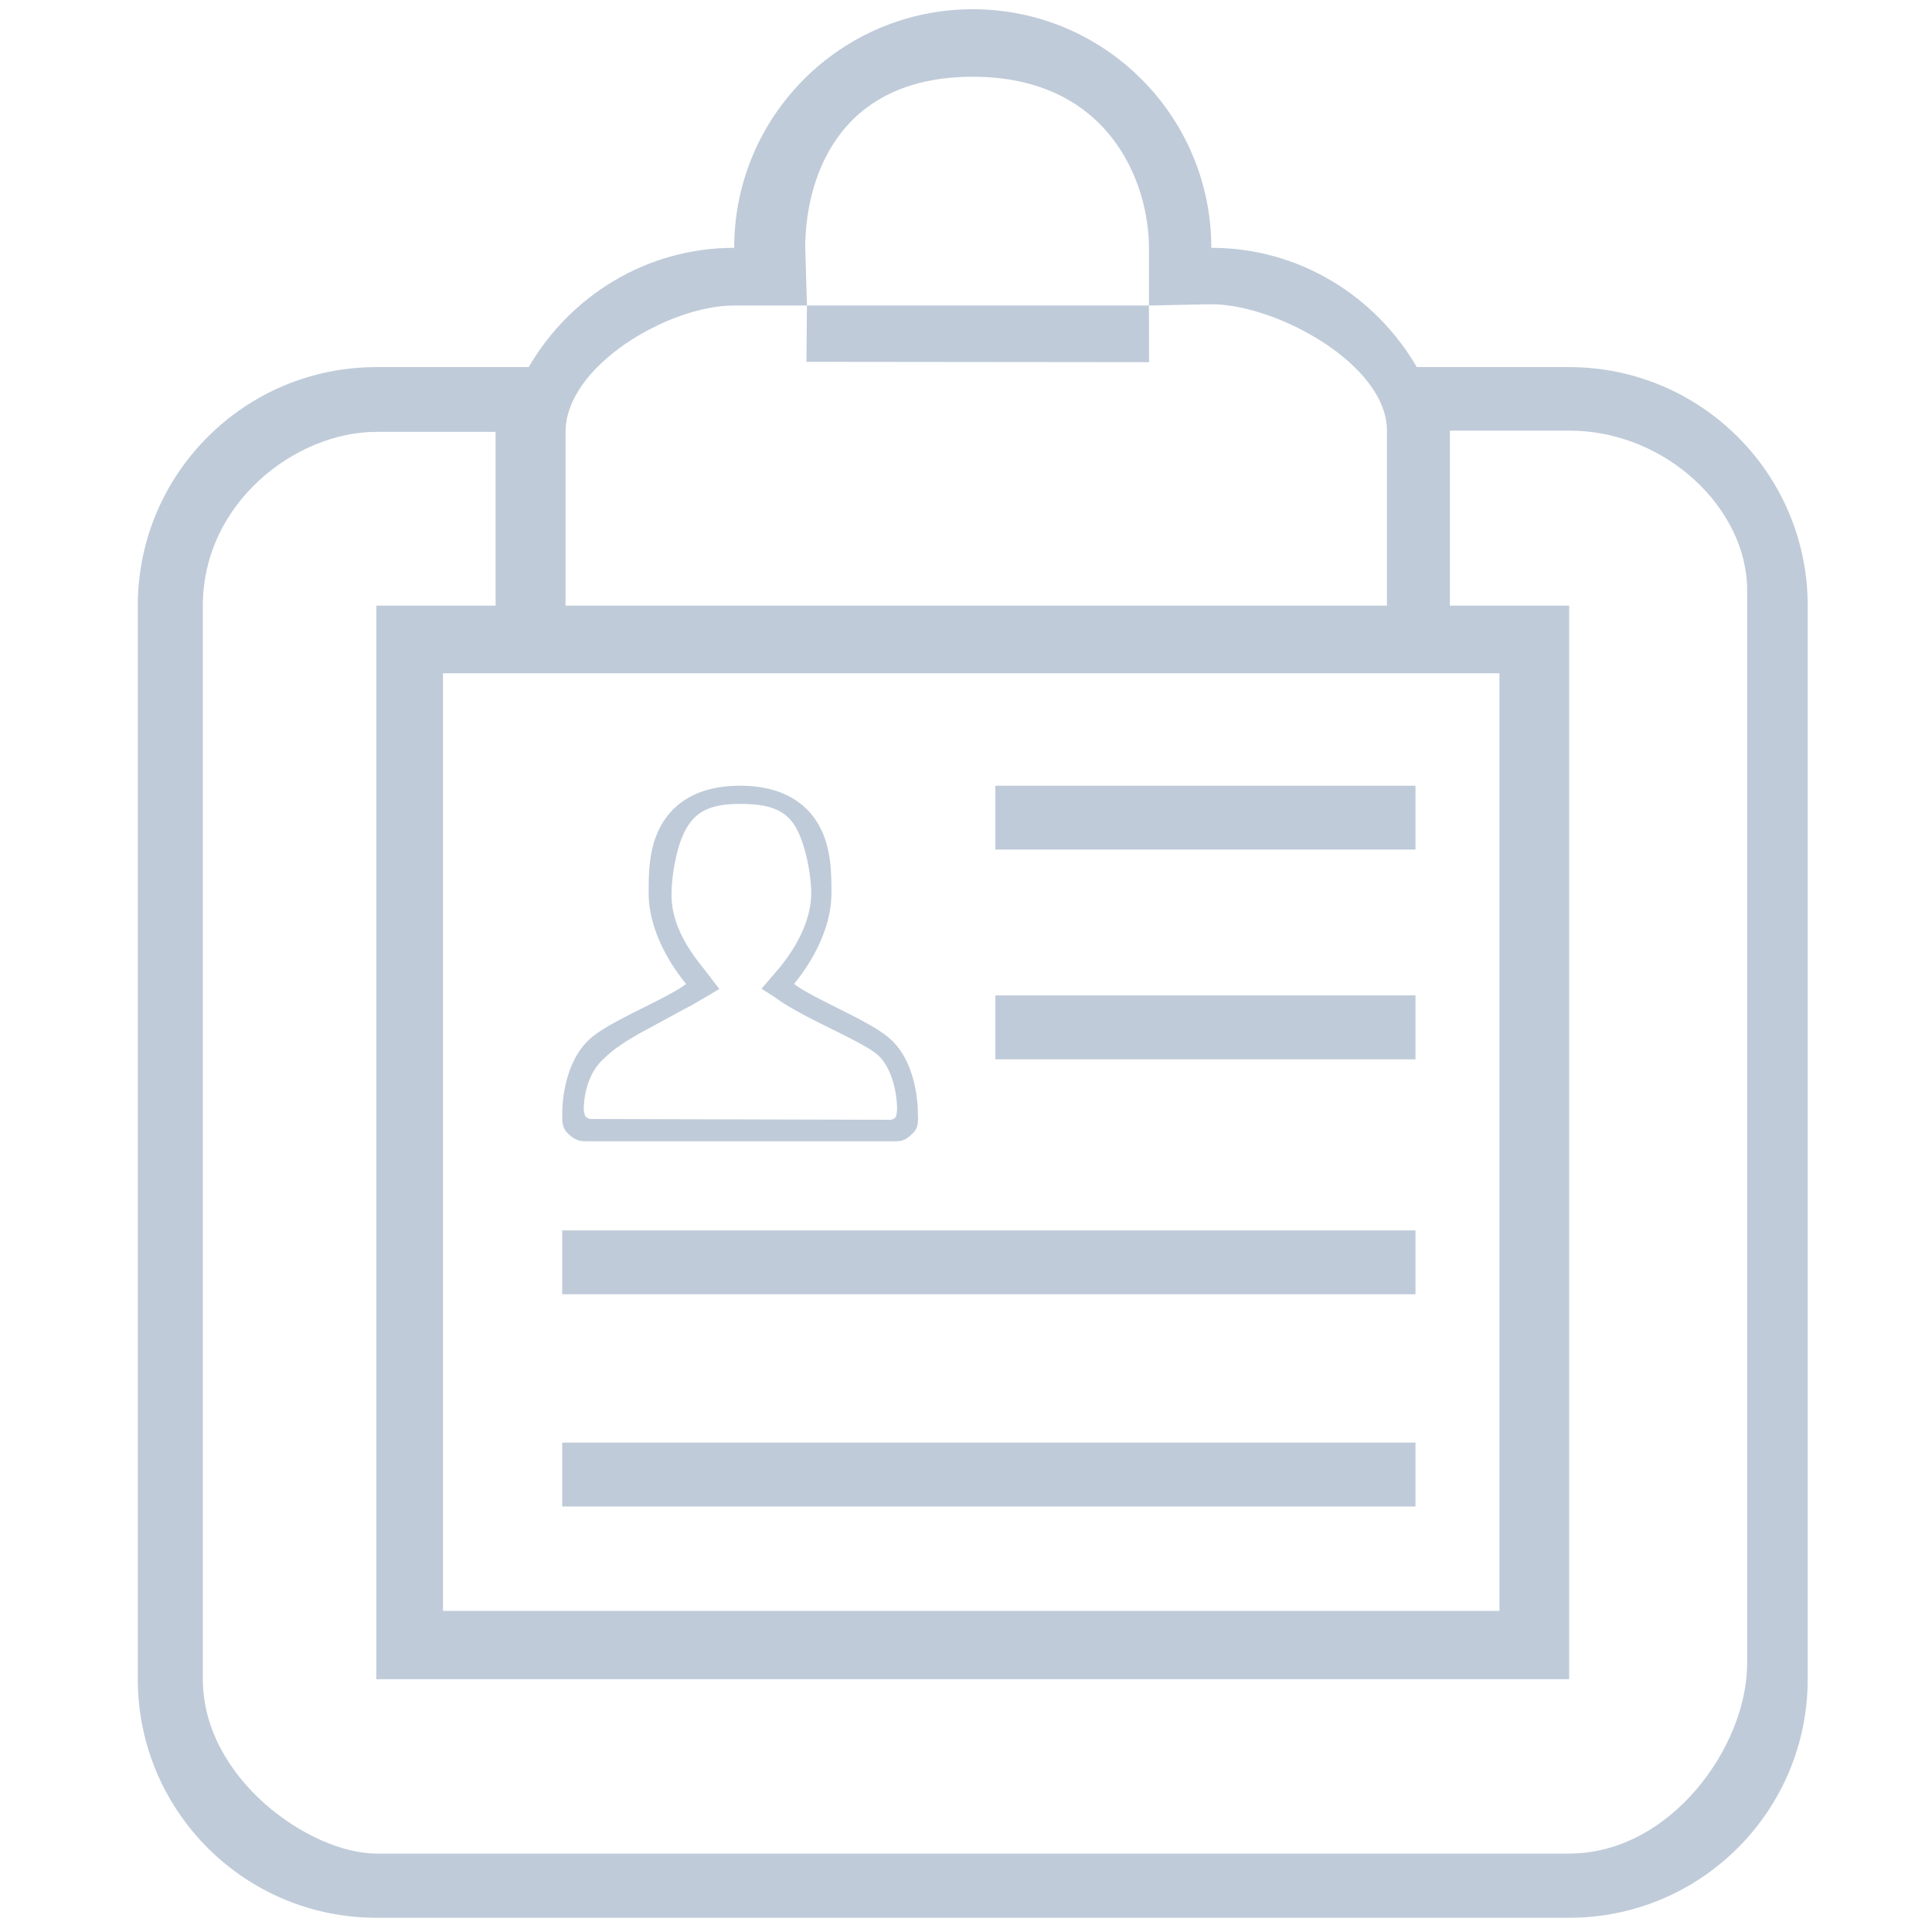 <?xml version="1.0" standalone="no"?><!DOCTYPE svg PUBLIC "-//W3C//DTD SVG 1.1//EN" "http://www.w3.org/Graphics/SVG/1.1/DTD/svg11.dtd"><svg t="1651908724173" class="icon" viewBox="0 0 1024 1024" version="1.1" xmlns="http://www.w3.org/2000/svg" p-id="3132" xmlns:xlink="http://www.w3.org/1999/xlink" width="200" height="200"><defs><style type="text/css">@font-face { font-family: feedback-iconfont; src: url("//at.alicdn.com/t/font_1031158_u69w8yhxdu.woff2?t=1630033759944") format("woff2"), url("//at.alicdn.com/t/font_1031158_u69w8yhxdu.woff?t=1630033759944") format("woff"), url("//at.alicdn.com/t/font_1031158_u69w8yhxdu.ttf?t=1630033759944") format("truetype"); }
</style></defs><path d="M486.457 588.924c-0.038-4.005-0.973-24.687-13.326-37.019-5.558-5.56-14.878-10.425-29.532-17.761-7.411-3.688-19.688-9.864-22.702-12.689 12.521-15.328 19.782-32.677 19.782-47.893 0-10.312 0-23.132-5.801-34.567-5.185-10.313-16.807-22.552-42.634-22.552-25.809 0-37.431 12.24-42.633 22.552-5.802 11.435-5.802 24.255-5.802 34.567 0 15.216 7.281 32.564 19.801 47.893-3.013 2.845-15.309 9.002-22.701 12.689-14.691 7.336-23.993 12.201-29.551 17.761-12.334 12.332-13.27 33.014-13.326 37.019-0.037 4.21-0.393 8.44 2.564 11.416 2.957 3.014 5.558 4.548 9.788 4.548h164.583c4.21 0 6.27-1.684 9.208-4.642 2.955-3.014 2.375-7.112 2.282-11.322z m-11.922 3.425c-0.768 0.749-1.741 1.16-2.807 1.16l-158.407-0.411a3.97 3.97 0 0 1-2.769-1.143c-0.749-0.747-1.161-3.144-1.142-4.174 0.037-1.983 0.187-16.244 9.488-25.565 4.286-4.285 9.601-8.796 22.533-15.832 12.895-6.963 19.801-10.817 24.966-13.456l14.879-8.722-8.946-11.66c-10.893-13.381-16.414-25.864-16.414-38.216 0-9.545 2.377-24.536 6.924-33.463 5.372-10.706 13.494-14.785 29.402-14.785 15.926 0 25.004 3.294 30.394 13.999 4.511 8.927 7.318 23.712 7.318 33.257 0 12.334-5.783 26.033-16.638 39.396l-9.676 11.322 6.494 4.118c4.772 3.518 10.667 7.204 24.742 14.278 13.213 6.589 26.594 12.896 30.917 17.219 7.58 7.541 9.582 20.587 9.676 27.773 0.039 1.048-0.223 4.136-0.934 4.905z" p-id="3133" fill="#BFCBD9"></path><path d="M527.555 561.449h222.694v-33.855H527.555v33.855z m0-145.006v33.856h222.694v-33.856H527.555zM297.994 685.98h452.255v-33.855H297.994v33.855z m0 112.499h452.255v-33.855H297.994v33.855z" p-id="3134" fill="#BFCBD9"></path><path d="M831.698 194.573H750.94c-21.953-37.673-62.267-63.22-108.923-63.22 0-69.827-56.632-126.459-126.44-126.459-69.808 0-126.44 56.632-126.44 126.459-46.657 0-86.97 25.546-108.923 63.22h-80.738c-69.846 0.001-126.44 56.596-126.44 126.422v569.002c0 69.826 56.595 126.459 126.44 126.459h632.222c69.807 0 126.421-56.633 126.421-126.459V320.995c0-69.826-56.614-126.422-126.421-126.422z m-531.946 34.324c0-34.866 54.48-66.981 89.385-66.981h38.553l-0.898-30.563c0-34.904 16.057-90.676 88.785-90.676 71.979 0 93.39 55.772 93.39 90.676v30.563l33.051-0.655c34.904 0 93.089 32.096 93.089 66.963v92.771H299.752v-92.098z m494.982 127.938v496.984l-559.942 0.001V356.835h559.942z m131.288 524.907c0 43.813-40.462 100.688-94.324 100.688H199.476c-34.885 0-91.967-39.47-91.967-92.434V320.995c0-54.536 49.296-92.098 91.967-92.098h63.202v92.098h-63.202v569.002h632.222V320.995h-63.222v-92.771h63.222c51.166 0 94.324 41.267 94.324 84.518v569zM609.023 191.954l-0.057-30.038H427.69l-0.262 29.85 181.595 0.188z" p-id="3135" fill="#BFCBD9"></path></svg>